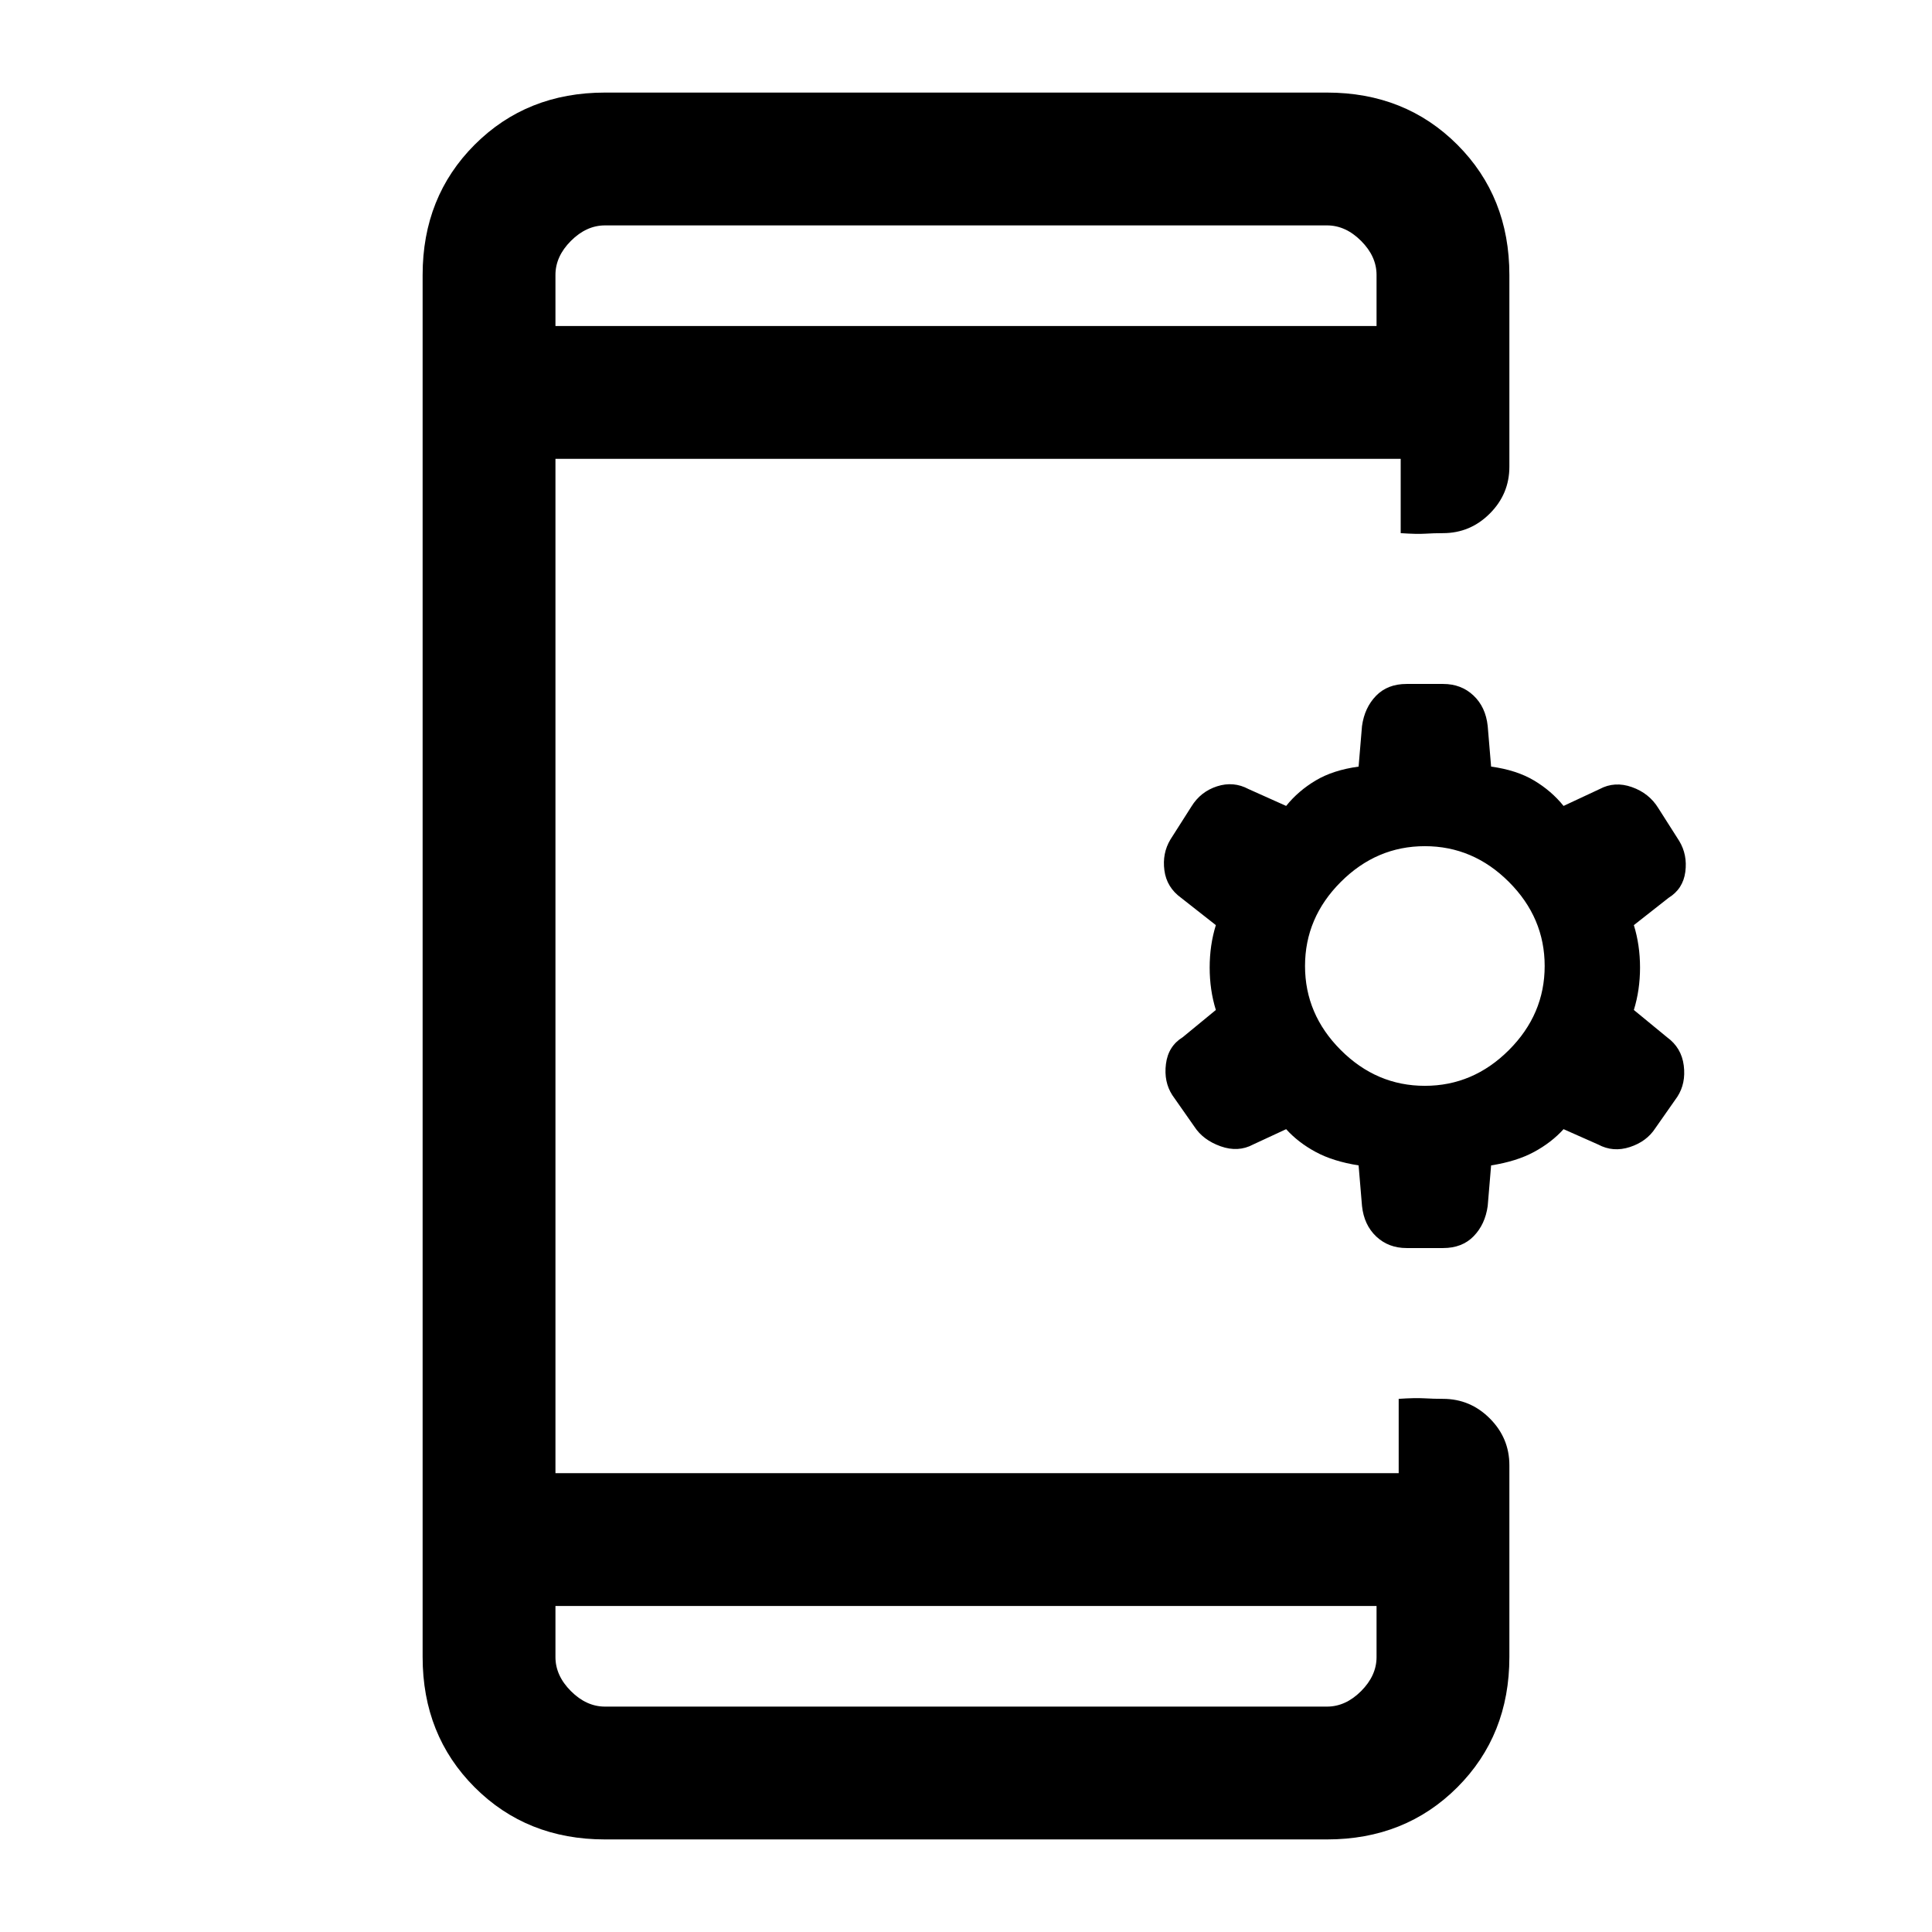 <svg xmlns="http://www.w3.org/2000/svg" height="24" viewBox="0 -960 960 960" width="24"><path d="M276-162v25.38q0 9.24 7.69 16.93 7.69 7.69 16.93 7.69h358.76q9.24 0 16.93-7.69 7.69-7.69 7.69-16.93V-162H276Zm399.08-218.92q-12.7-2-21.36-6.7-8.67-4.69-14.64-11.3l-16.39 7.61q-7.46 4-16.19.89-8.73-3.12-13.03-9.77l-10.94-15.62q-4.3-6.65-3.18-15.5 1.11-8.84 8.34-13.31l16.46-13.53q-3.07-9.93-3.07-21.08 0-11.15 3.07-21.08l-17.23-13.54q-7.23-5.23-8.34-13.69-1.12-8.46 3-15.32L592-559.23q4.56-7.41 12.74-10.05 8.18-2.64 15.64 1.36l18.7 8.38q6-7.47 14.69-12.65 8.69-5.17 21.31-6.89l1.69-20.15q1.25-9.13 6.97-15.03 5.72-5.89 15.18-5.89h18.16q8.99 0 15.07 5.73t7.08 15.19l1.69 20.15q12.62 1.72 21.31 6.89 8.69 5.18 14.69 12.65l17.93-8.38q7.46-4 16.02-.98 8.57 3.03 13.13 10.44l10.42 16.37q4.12 6.86 3 15.32-1.11 8.46-8.34 12.92l-17.23 13.54q3.07 9.93 3.07 21.08 0 11.15-3.07 21.08l16.46 13.53q7.23 5.24 8.34 14.08 1.12 8.85-3.18 15.5l-10.94 15.62q-4.3 6.65-12.65 9.38-8.34 2.73-15.8-1.27l-17.16-7.61q-5.97 6.61-14.64 11.3-8.66 4.7-21.36 6.7l-1.69 20.15q-1.25 9.13-6.97 15.03-5.72 5.89-15.18 5.89h-18.16q-8.98 0-15.07-5.73-6.08-5.73-7.08-15.19l-1.69-20.15ZM708-420.46q24 0 41.77-17.77Q767.54-456 767.54-480q0-24-17.77-41.77Q732-539.54 708-539.54q-24 0-41.77 17.77Q648.46-504 648.46-480q0 24 17.77 41.77Q684-420.46 708-420.46ZM276-798h408v-25.38q0-9.24-7.69-16.93-7.69-7.69-16.93-7.69H300.62q-9.24 0-16.93 7.69-7.69 7.69-7.69 16.93V-798Zm0 0v-50 50Zm0 636v50-50Zm24.62 116q-38.85 0-64.74-25.88Q210-97.77 210-136.62v-686.76q0-38.85 25.88-64.74Q261.77-914 300.62-914h358.76q38.85 0 64.74 25.88Q750-862.23 750-823.38v95.3q0 13.54-9.73 23.27T717-695.08q-4.54 0-8.77.27-4.23.27-12.23-.27V-732H276v504h419v-36.92q8-.54 12.73-.27t9.27.27q13.54 0 23.27 9.73t9.73 23.27v95.3q0 38.85-25.88 64.74Q698.23-46 659.38-46H300.62Z"/></svg>